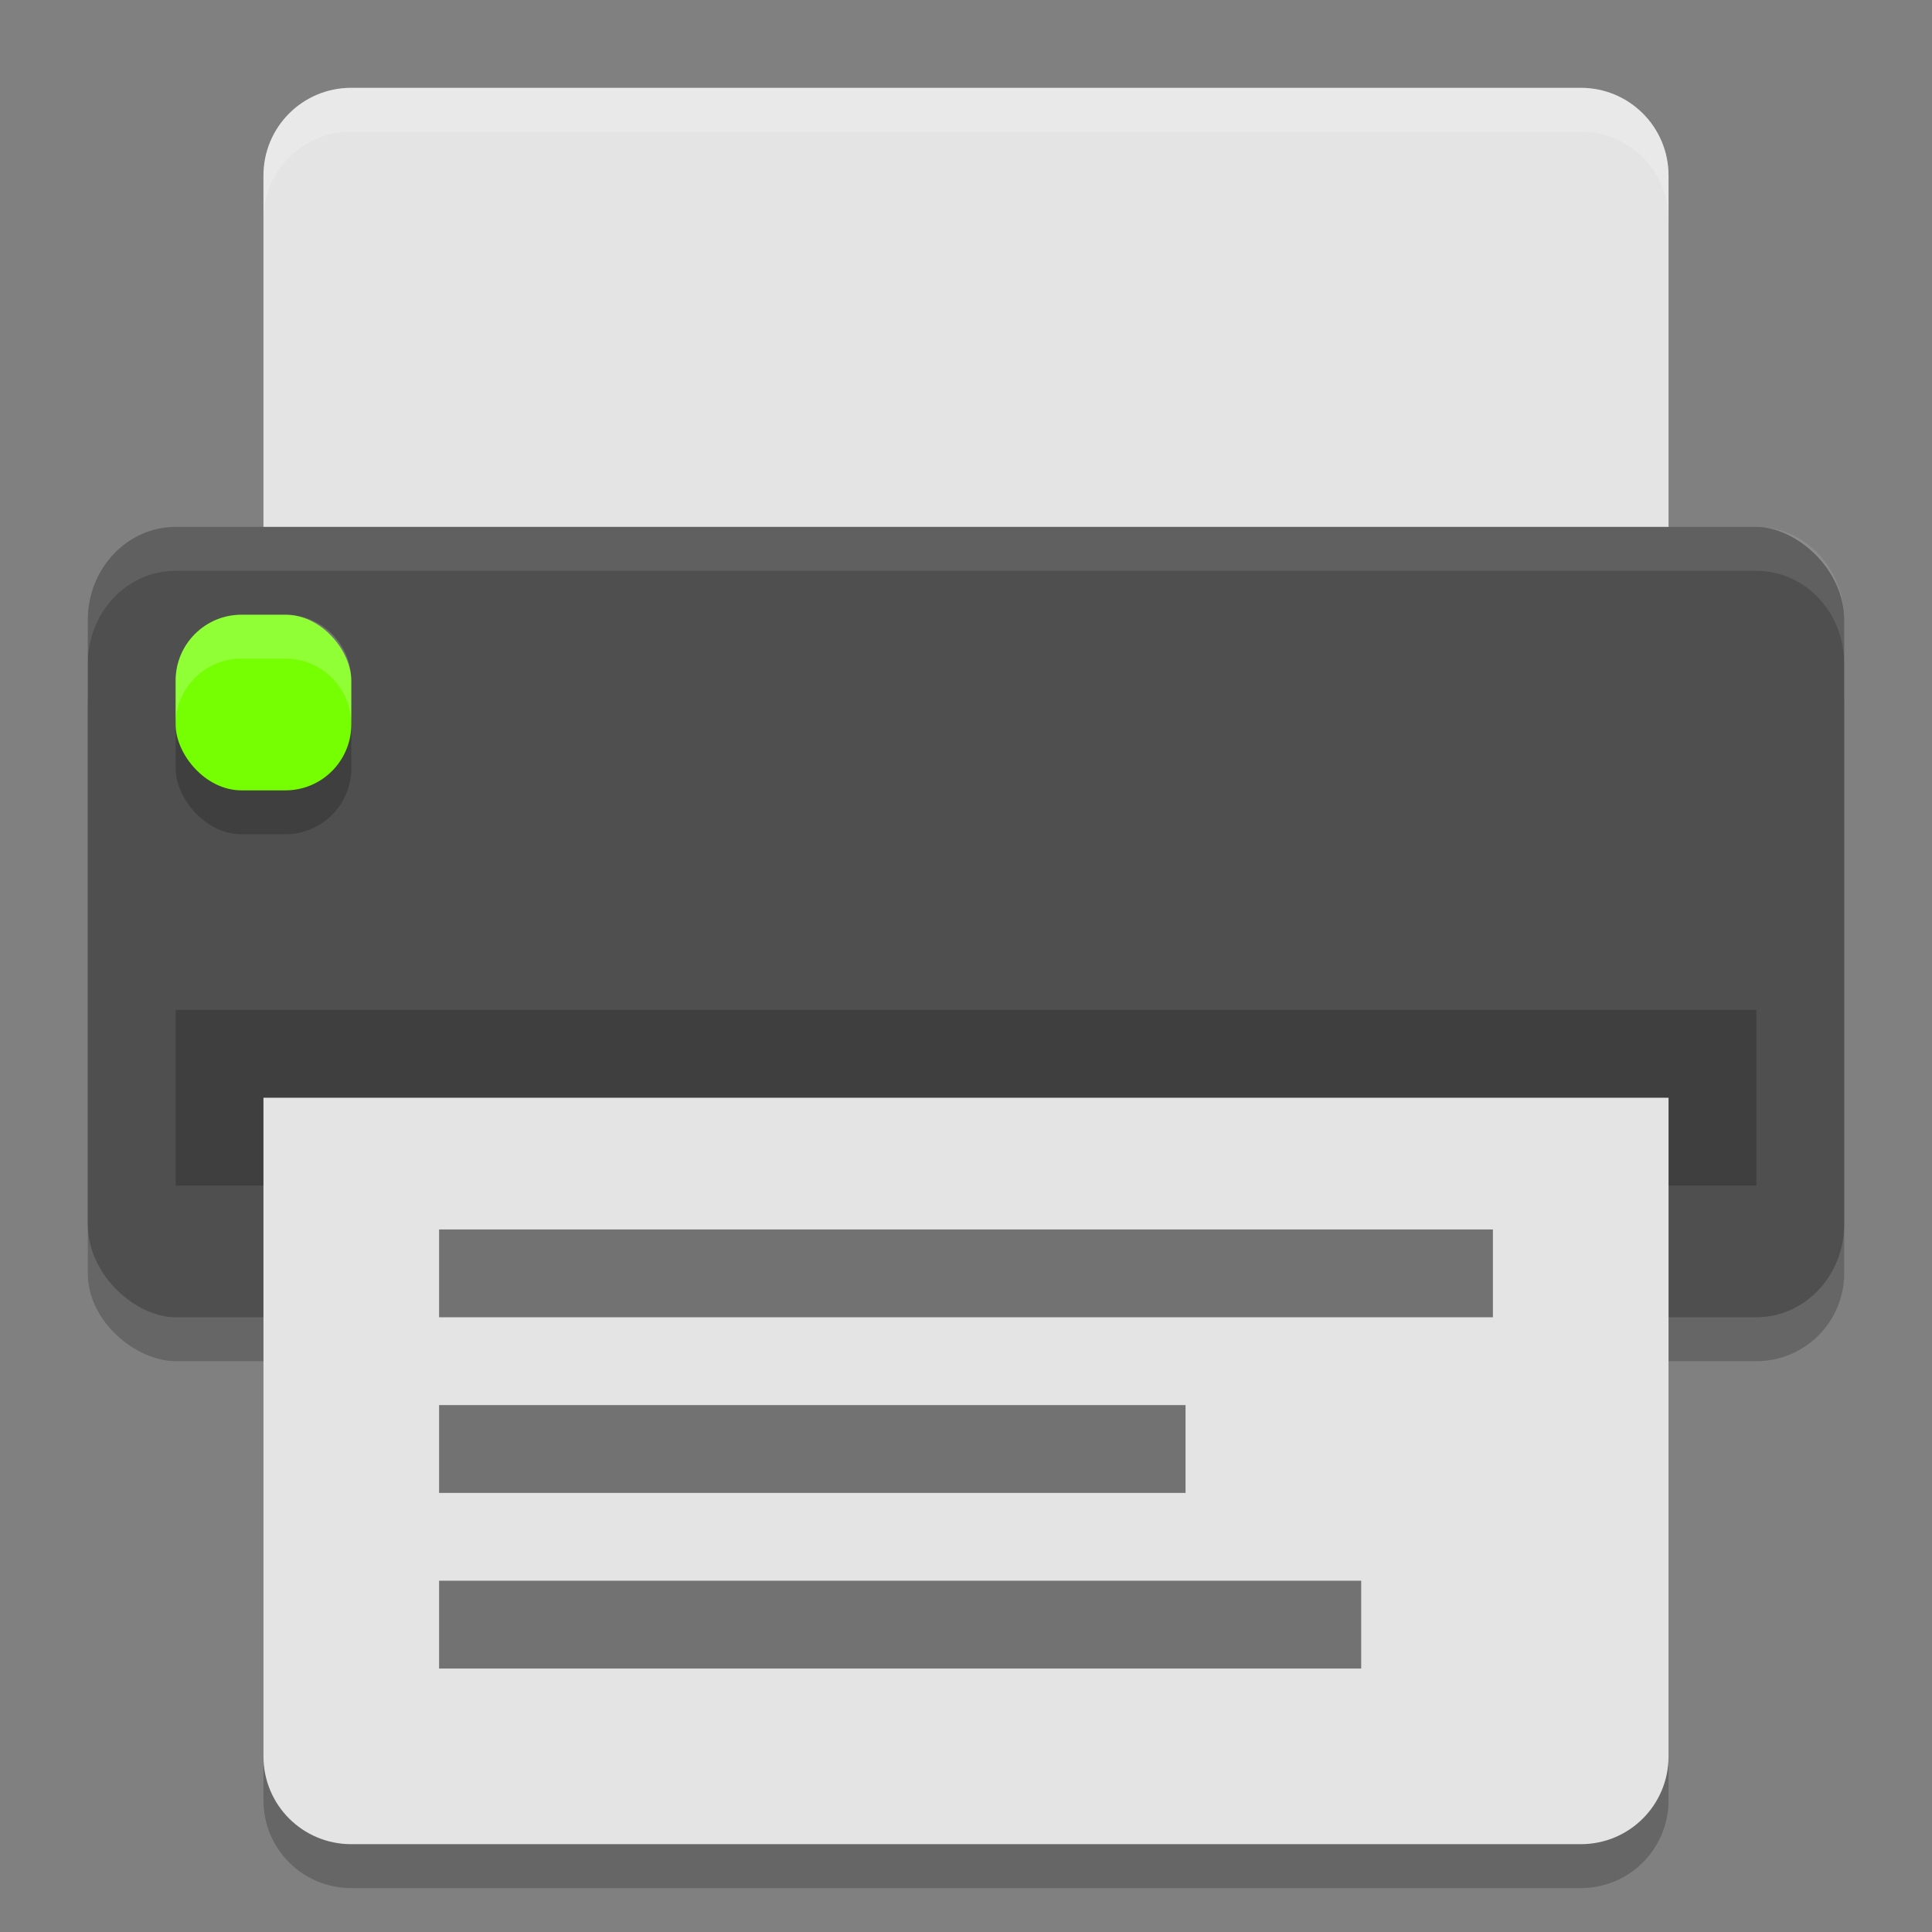 <svg height="22" width="22" xmlns="http://www.w3.org/2000/svg"><rect width="100%" height="100%" fill="#808080" stroke="none"/><rect height="20" opacity=".2" rx="1" transform="matrix(0 -1 -1 0 0 0)" width="8.5" x="-15.5" y="-21"/><path d="m3 13v7.5c0 .554.446 1 1 1h14c .554 0 1-.446 1-1v-7.5z" opacity=".2"/><path d="m4 1c-.554 0-1 .446-1 1v6h16v-6c0-.554-.446-1-1-1z" fill="#e4e4e4"/><rect fill="#4f4f4f" height="20" rx="1.059" ry="1" transform="matrix(0 -1 -1 0 0 0)" width="9" x="-15" y="-21"/><path d="m2 11.5h18v2h-18z" opacity=".2"/><rect height="2" opacity=".2" rx=".75" width="2" x="2" y="7.5"/><rect fill="#76ff03" height="2" rx=".75" width="2" x="2" y="7"/><path d="m3 12.5v7.5c0 .554.446 1 1 1h14c .554 0 1-.446 1-1v-7.5z" fill="#e4e4e4"/><path d="m4 1c-.554 0-1 .446-1 1v .5c0-.554.446-1 1-1h14c .554 0 1 .446 1 1v-.5c0-.554-.446-1-1-1z" fill="#fff" opacity=".2"/><g fill-rule="evenodd"><path d="m5 18h10.5v1h-10.5z" opacity=".5"/><path d="m5 16h8.5v1h-8.5z" opacity=".5"/><path d="m5 14h12v1h-12z" opacity=".5"/></g><path d="m2.75 7c-.415 0-.75.335-.75.75v.5c0-.415.335-.75.75-.75h.5c.415 0 .75.335.75.75v-.5c0-.415-.335-.75-.75-.75z" fill="#fff" opacity=".2"/><path d="m2 6c-.554 0-1 .472-1 1.059v.5c0-.587.446-1.059 1-1.059h18c .554 0 1 .472 1 1.059v-.5c0-.587-.446-1.059-1-1.059z" fill="#fff" opacity=".1"/></svg>
